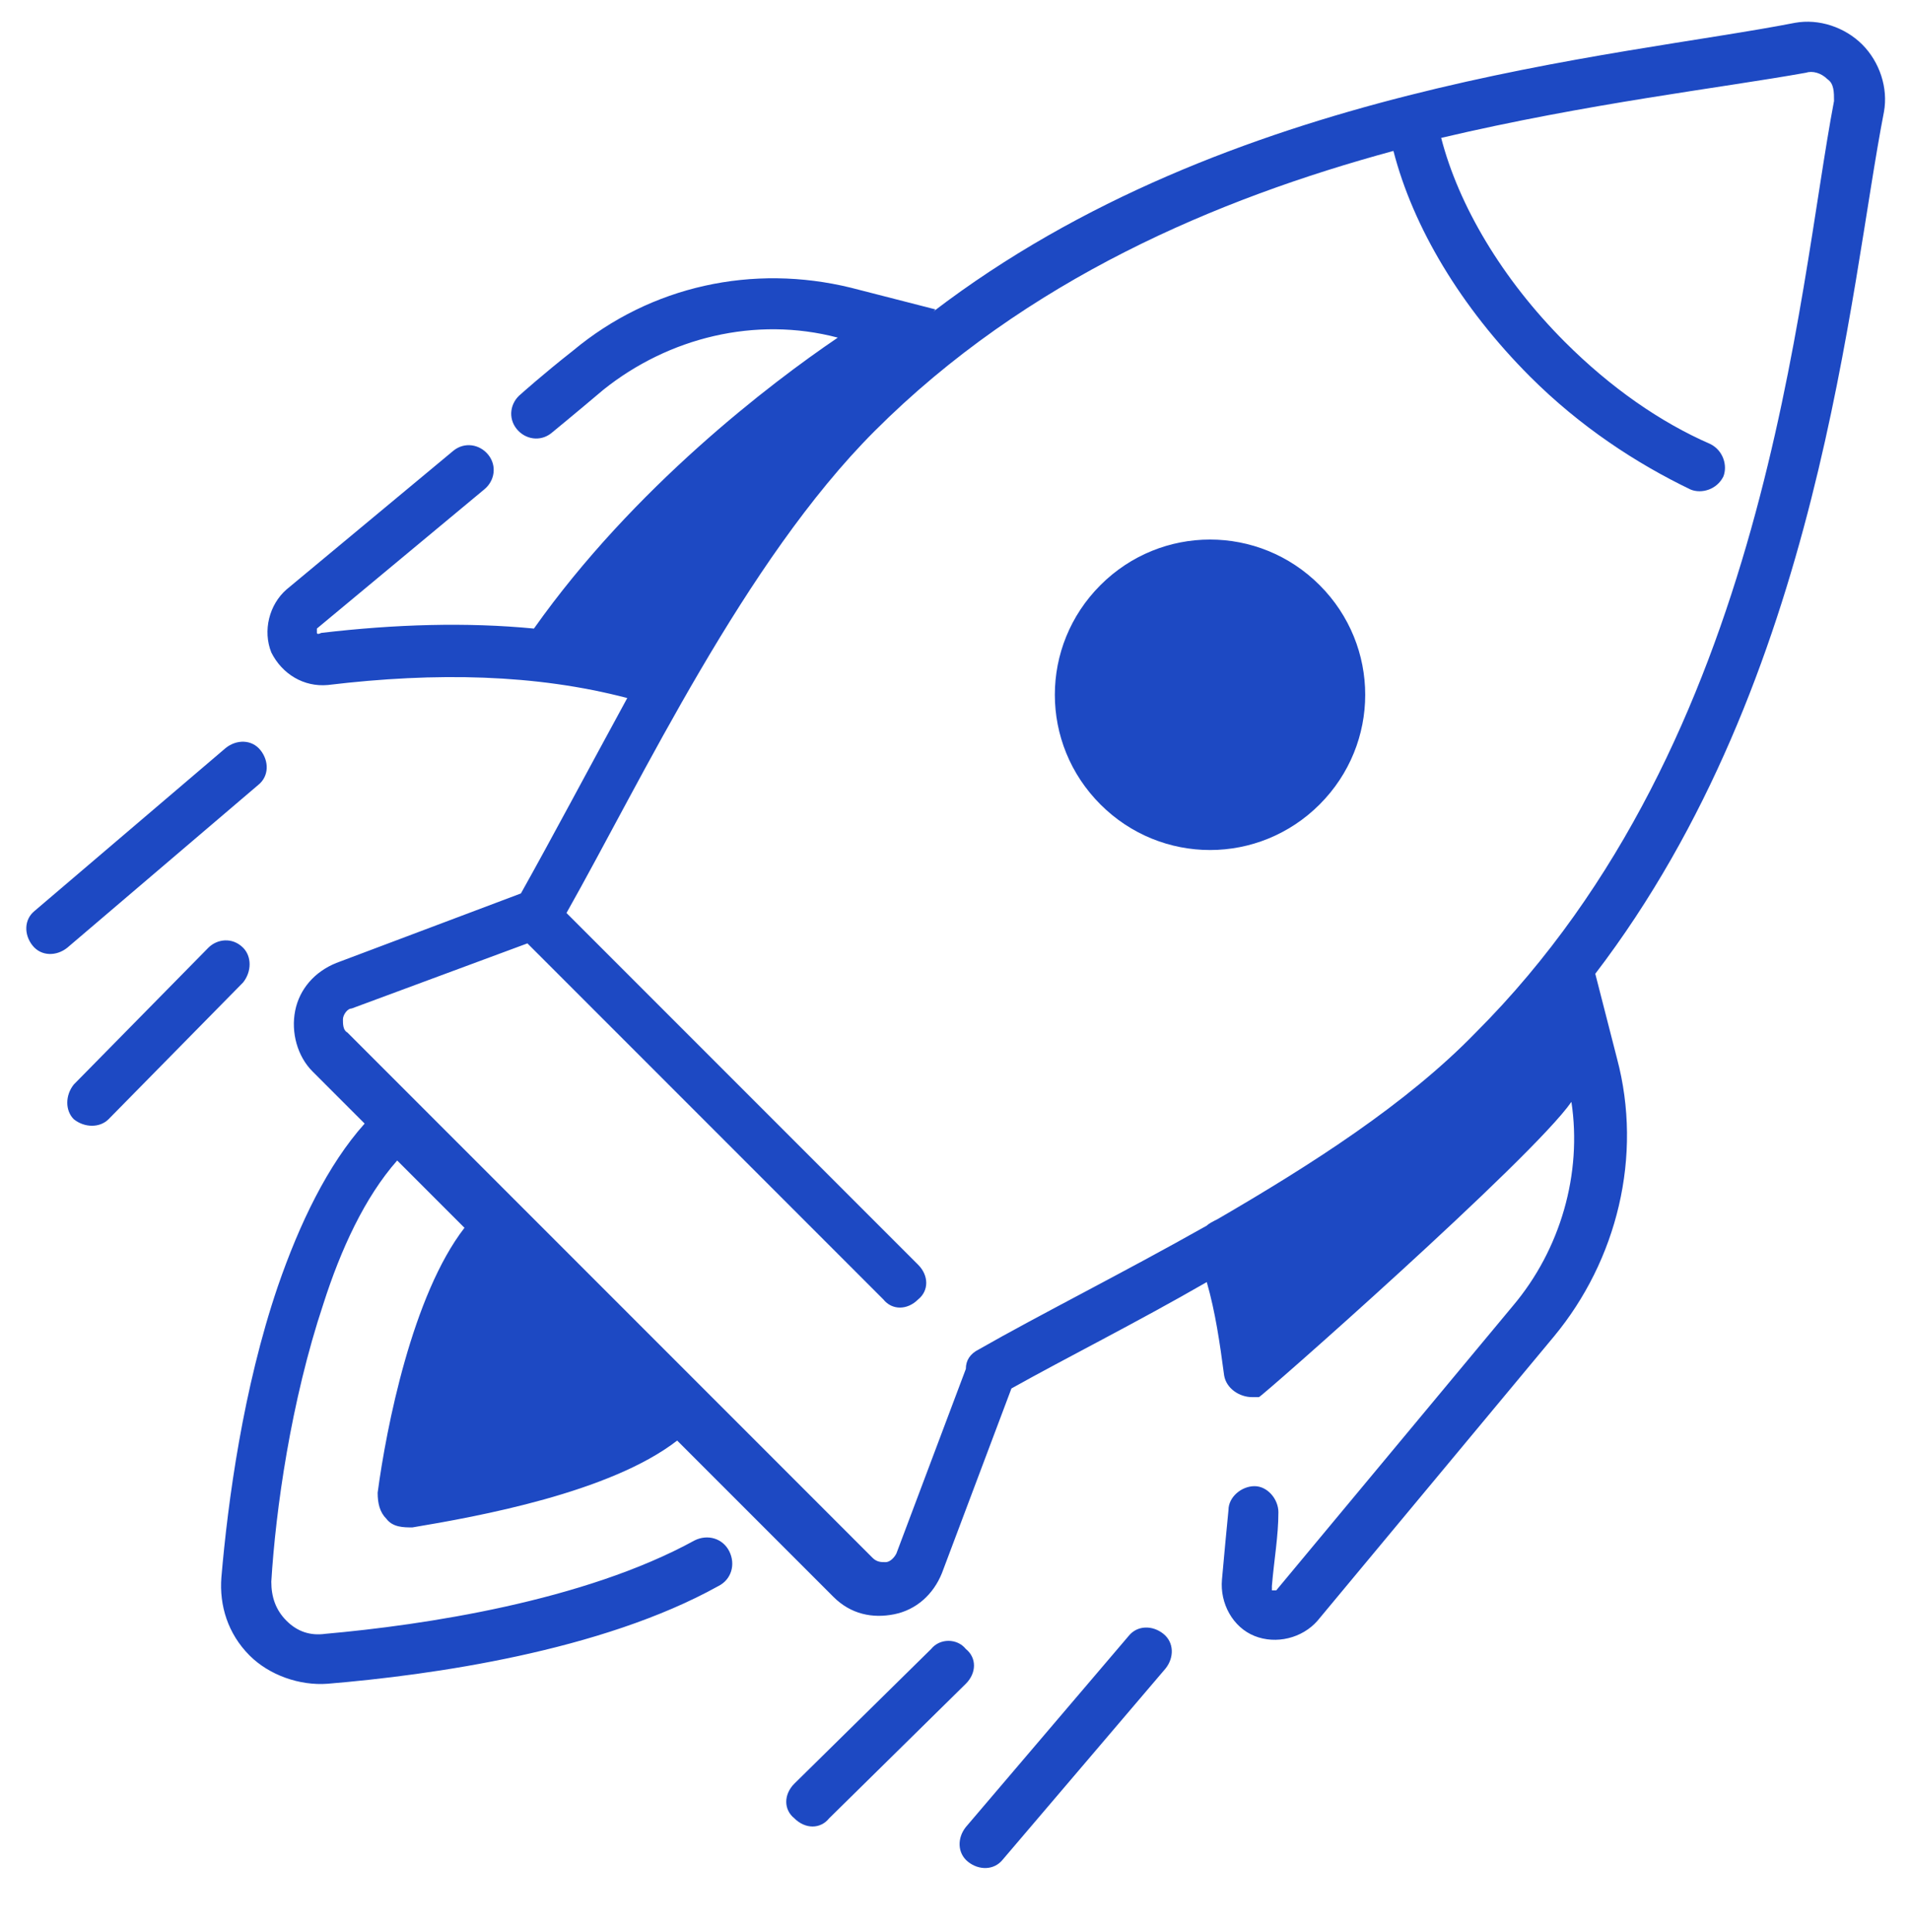 <svg xmlns="http://www.w3.org/2000/svg" width="88" height="89" viewBox="0 0 88 89" fill="none"><path fill-rule="evenodd" clip-rule="evenodd" d="M52 75.351L44.5 84.151C44.1 84.651 44.1 85.351 44.6 85.751C45.1 86.151 45.8 86.151 46.2 85.651L53.7 76.851C54.1 76.351 54.1 75.651 53.6 75.251C53.1 74.851 52.4 74.851 52 75.351ZM42.9 75.951L36.6 82.151C36.1 82.651 36.1 83.351 36.6 83.751C37.1 84.251 37.8 84.251 38.2 83.751L44.5 77.551C45 77.051 45 76.351 44.5 75.951C44.1 75.451 43.3 75.451 42.9 75.951ZM43 14.351C56.6 3.951 74.5 2.651 82.7 1.051C83.8 0.851 85 1.251 85.8 2.051C86.6 2.851 87 4.051 86.8 5.151C85.2 13.351 83.9 31.251 73.5 44.851L74.5 48.751C75.7 53.251 74.5 58.051 71.6 61.551L60.7 74.651C60 75.451 58.8 75.751 57.8 75.351C56.8 74.951 56.2 73.851 56.3 72.751C56.4 71.651 56.5 70.551 56.6 69.551C56.6 68.951 57.2 68.451 57.8 68.451C58.4 68.451 58.9 69.051 58.9 69.651C58.9 70.751 58.7 71.851 58.6 73.051C58.6 73.051 58.6 73.151 58.6 73.251C58.6 73.251 58.7 73.251 58.8 73.251L69.7 60.151C71.9 57.551 72.9 54.051 72.4 50.751C70.6 53.351 58 64.451 58 64.351C57.9 64.351 57.8 64.351 57.7 64.351C57.1 64.351 56.5 63.951 56.4 63.351C56.2 61.851 56 60.451 55.6 59.051C52.3 60.951 49.1 62.551 46.6 63.951L43.4 72.451C43 73.451 42.2 74.151 41.2 74.351C40.2 74.551 39.2 74.351 38.4 73.551L31.2 66.351C28.1 68.751 22 69.851 19 70.351C18.6 70.351 18.1 70.351 17.8 69.951C17.5 69.651 17.4 69.251 17.4 68.751C17.8 65.751 19 59.651 21.4 56.551L18.3 53.451C16.8 55.151 15.7 57.551 14.9 60.051C13.4 64.551 12.7 69.551 12.5 72.851C12.5 73.551 12.7 74.151 13.2 74.651C13.7 75.151 14.3 75.351 15 75.251C19.5 74.851 26.9 73.751 32 70.951C32.6 70.651 33.3 70.851 33.6 71.451C33.9 72.051 33.7 72.751 33.1 73.051C27.7 76.051 19.9 77.151 15.1 77.551C13.8 77.651 12.4 77.151 11.5 76.251C10.5 75.251 10.1 73.951 10.2 72.651C10.5 69.151 11.2 63.951 12.8 59.251C13.8 56.351 15.1 53.651 16.8 51.751L14.4 49.351C13.7 48.651 13.4 47.551 13.6 46.551C13.8 45.551 14.5 44.751 15.5 44.351L24 41.151C25.4 38.651 27.1 35.451 28.9 32.151C24.7 31.051 20.1 30.951 15.1 31.551C14 31.651 13 31.051 12.5 30.051C12.1 29.051 12.4 27.851 13.2 27.151L20.9 20.751C21.4 20.351 22.1 20.451 22.5 20.951C22.9 21.451 22.8 22.151 22.3 22.551L14.6 28.951C14.6 28.951 14.6 29.051 14.6 29.151C14.6 29.151 14.6 29.251 14.8 29.151C18.2 28.751 21.5 28.651 24.6 28.951C29.2 22.451 35.5 17.651 38.6 15.551C34.8 14.551 30.8 15.551 27.8 17.951C26.5 19.051 25.4 19.951 25.4 19.951C24.9 20.351 24.2 20.251 23.8 19.751C23.4 19.251 23.5 18.551 24 18.151C24 18.151 25 17.251 26.4 16.151C30 13.151 34.7 12.151 39.2 13.251L43.1 14.251L43 14.351ZM56.1 56.151C60.4 53.651 64.8 50.851 68 47.551C81.5 34.051 82.8 13.551 84.5 4.651C84.5 4.251 84.5 3.851 84.2 3.651C83.9 3.351 83.5 3.251 83.2 3.351C79.3 4.051 73.2 4.751 66.4 6.351C67.2 9.451 69.2 12.851 72.1 15.751C74.2 17.851 76.5 19.451 78.8 20.451C79.4 20.751 79.6 21.451 79.4 21.951C79.1 22.551 78.4 22.751 77.9 22.551C75.4 21.351 72.8 19.651 70.5 17.351C67.3 14.151 65.1 10.451 64.2 6.951C56.1 9.151 47.3 12.851 40.3 19.851C34.3 25.851 29.6 35.851 26.1 42.051L42.3 58.251C42.8 58.751 42.8 59.451 42.3 59.851C41.8 60.351 41.1 60.351 40.7 59.851L24.3 43.451L16.2 46.451C16 46.451 15.8 46.751 15.8 46.951C15.8 47.151 15.8 47.451 16 47.551L40.2 71.751C40.4 71.951 40.6 71.951 40.8 71.951C41 71.951 41.2 71.751 41.3 71.551L44.5 63.051C44.5 62.651 44.7 62.351 45.1 62.151C47.9 60.551 51.7 58.651 55.6 56.451C55.7 56.351 55.9 56.251 56.1 56.151ZM9.6 43.651L3.4 49.951C3 50.451 3 51.151 3.4 51.551C3.9 51.951 4.6 51.951 5 51.551L11.2 45.251C11.6 44.751 11.6 44.051 11.2 43.651C10.7 43.151 10 43.251 9.6 43.651ZM10.4 34.451L1.6 41.951C1.1 42.351 1.1 43.051 1.5 43.551C1.9 44.051 2.6 44.051 3.1 43.651L11.9 36.151C12.4 35.751 12.4 35.051 12 34.551C11.6 34.051 10.9 34.051 10.4 34.451ZM60.8 26.951C63.6 29.751 63.6 34.251 60.8 37.051C58 39.851 53.5 39.851 50.7 37.051C47.9 34.251 47.9 29.751 50.7 26.951C53.5 24.151 58 24.151 60.8 26.951Z" fill="#1D49C3"></path></svg>